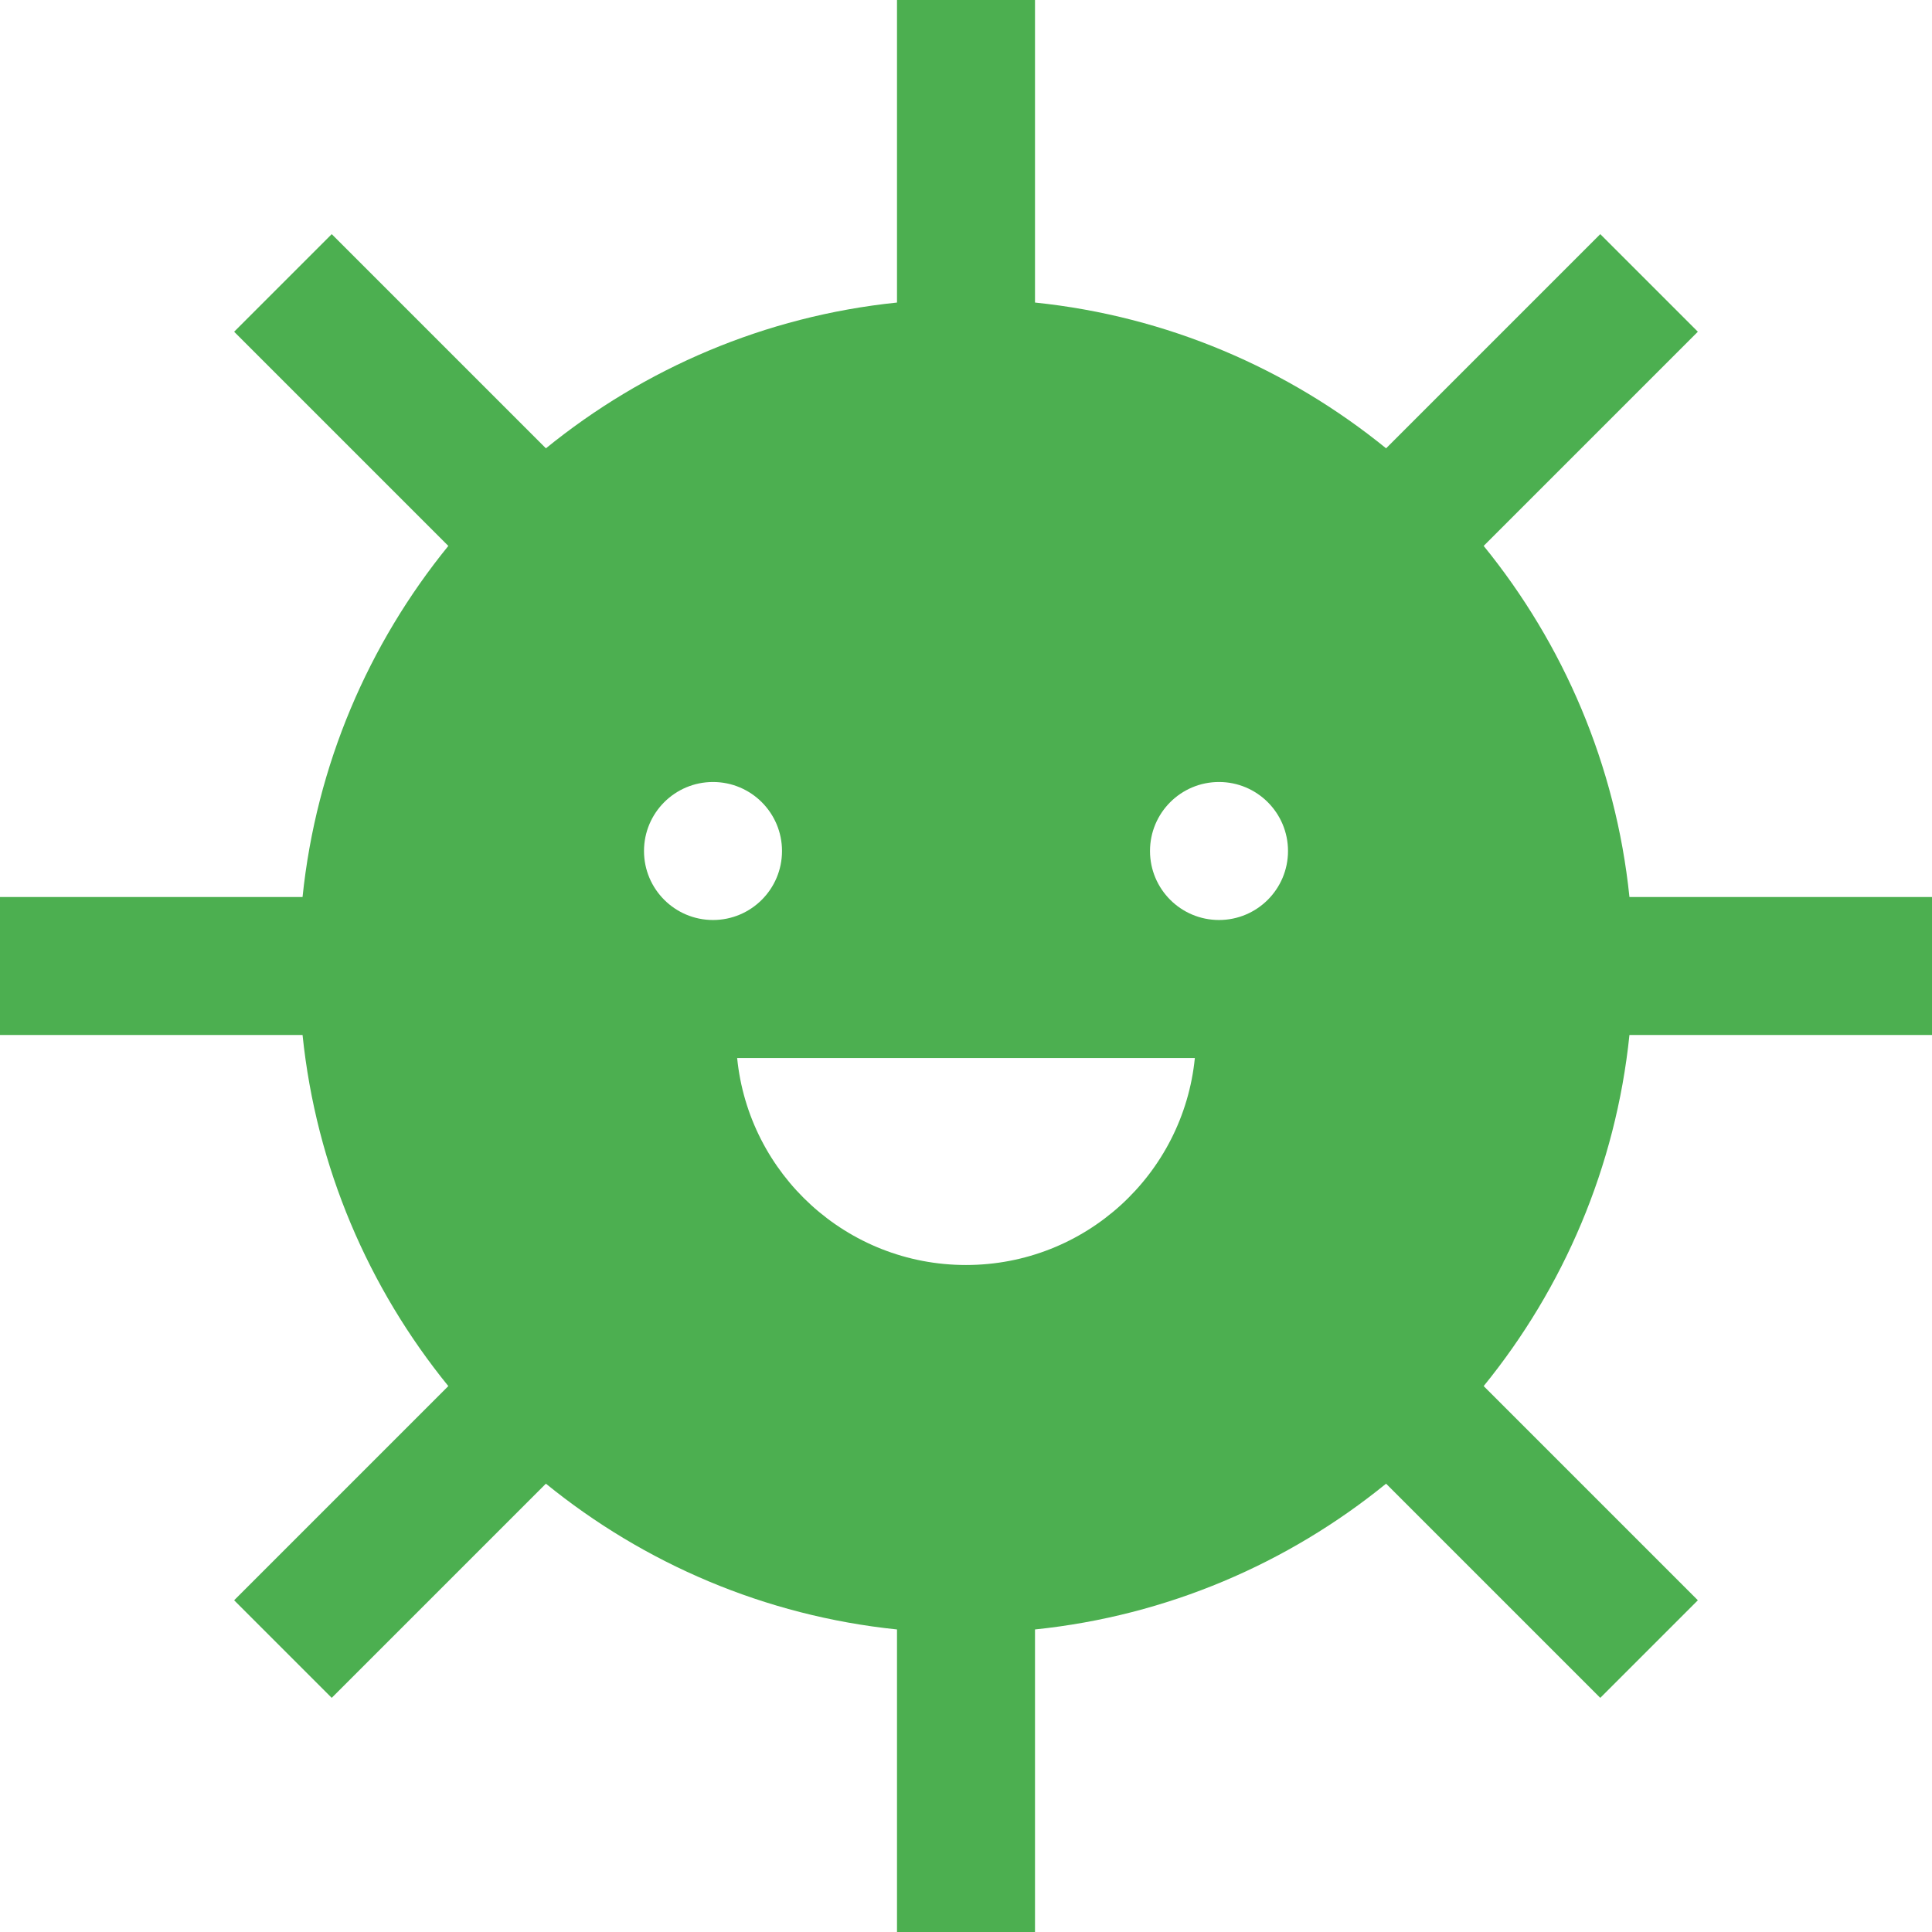 <?xml version="1.0" encoding="iso-8859-1"?>
<!-- Generator: Adobe Illustrator 19.0.0, SVG Export Plug-In . SVG Version: 6.00 Build 0)  -->
<svg version="1.1" id="Layer_1" xmlns="http://www.w3.org/2000/svg" xmlns:xlink="http://www.w3.org/1999/xlink" x="0px" y="0px"
	 viewBox="0 0 512 512" style="enable-background:new 0 0 512 512;" xml:space="preserve">
<g>
	<g>
		<path  fill="#4caf50"
			d="M431.821,237.714c-3.618-35.048-17.525-67.083-38.632-93.043l56.761-56.761l-25.86-25.86l-56.761,56.761
			c-25.961-21.108-57.996-35.013-93.044-38.633V0h-36.571v80.179c-35.048,3.618-67.083,17.525-93.043,38.632L87.91,62.051
			l-25.86,25.86l56.761,56.761c-21.108,25.96-35.013,57.995-38.633,93.043H0v36.571h80.179
			c3.618,35.048,17.525,67.083,38.632,93.043L62.05,424.09l25.86,25.86l56.761-56.761c25.96,21.107,57.996,35.013,93.043,38.632V512
			h36.571v-80.179c35.048-3.618,67.083-17.525,93.043-38.632l56.761,56.761l25.86-25.86l-56.761-56.761
			c21.107-25.96,35.013-57.996,38.632-93.043H512v-0.001v-36.571H431.821z M170.667,225.524c0-10.099,8.187-18.286,18.286-18.286
			s18.286,8.187,18.286,18.286s-8.187,18.286-18.286,18.286S170.667,235.622,170.667,225.524z M256,335.238
			c-31.605,0-57.589-24.055-60.648-54.857h121.295C313.589,311.183,287.605,335.238,256,335.238z M323.048,243.81
			c-10.099,0-18.286-8.187-18.286-18.286s8.187-18.286,18.286-18.286c10.099,0,18.286,8.187,18.286,18.286
			S333.146,243.81,323.048,243.81z"/>
	</g>
</g>
<g>
</g>
<g>
</g>
<g>
</g>
<g>
</g>
<g>
</g>
<g>
</g>
<g>
</g>
<g>
</g>
<g>
</g>
<g>
</g>
<g>
</g>
<g>
</g>
<g>
</g>
<g>
</g>
<g>
</g>
</svg>
